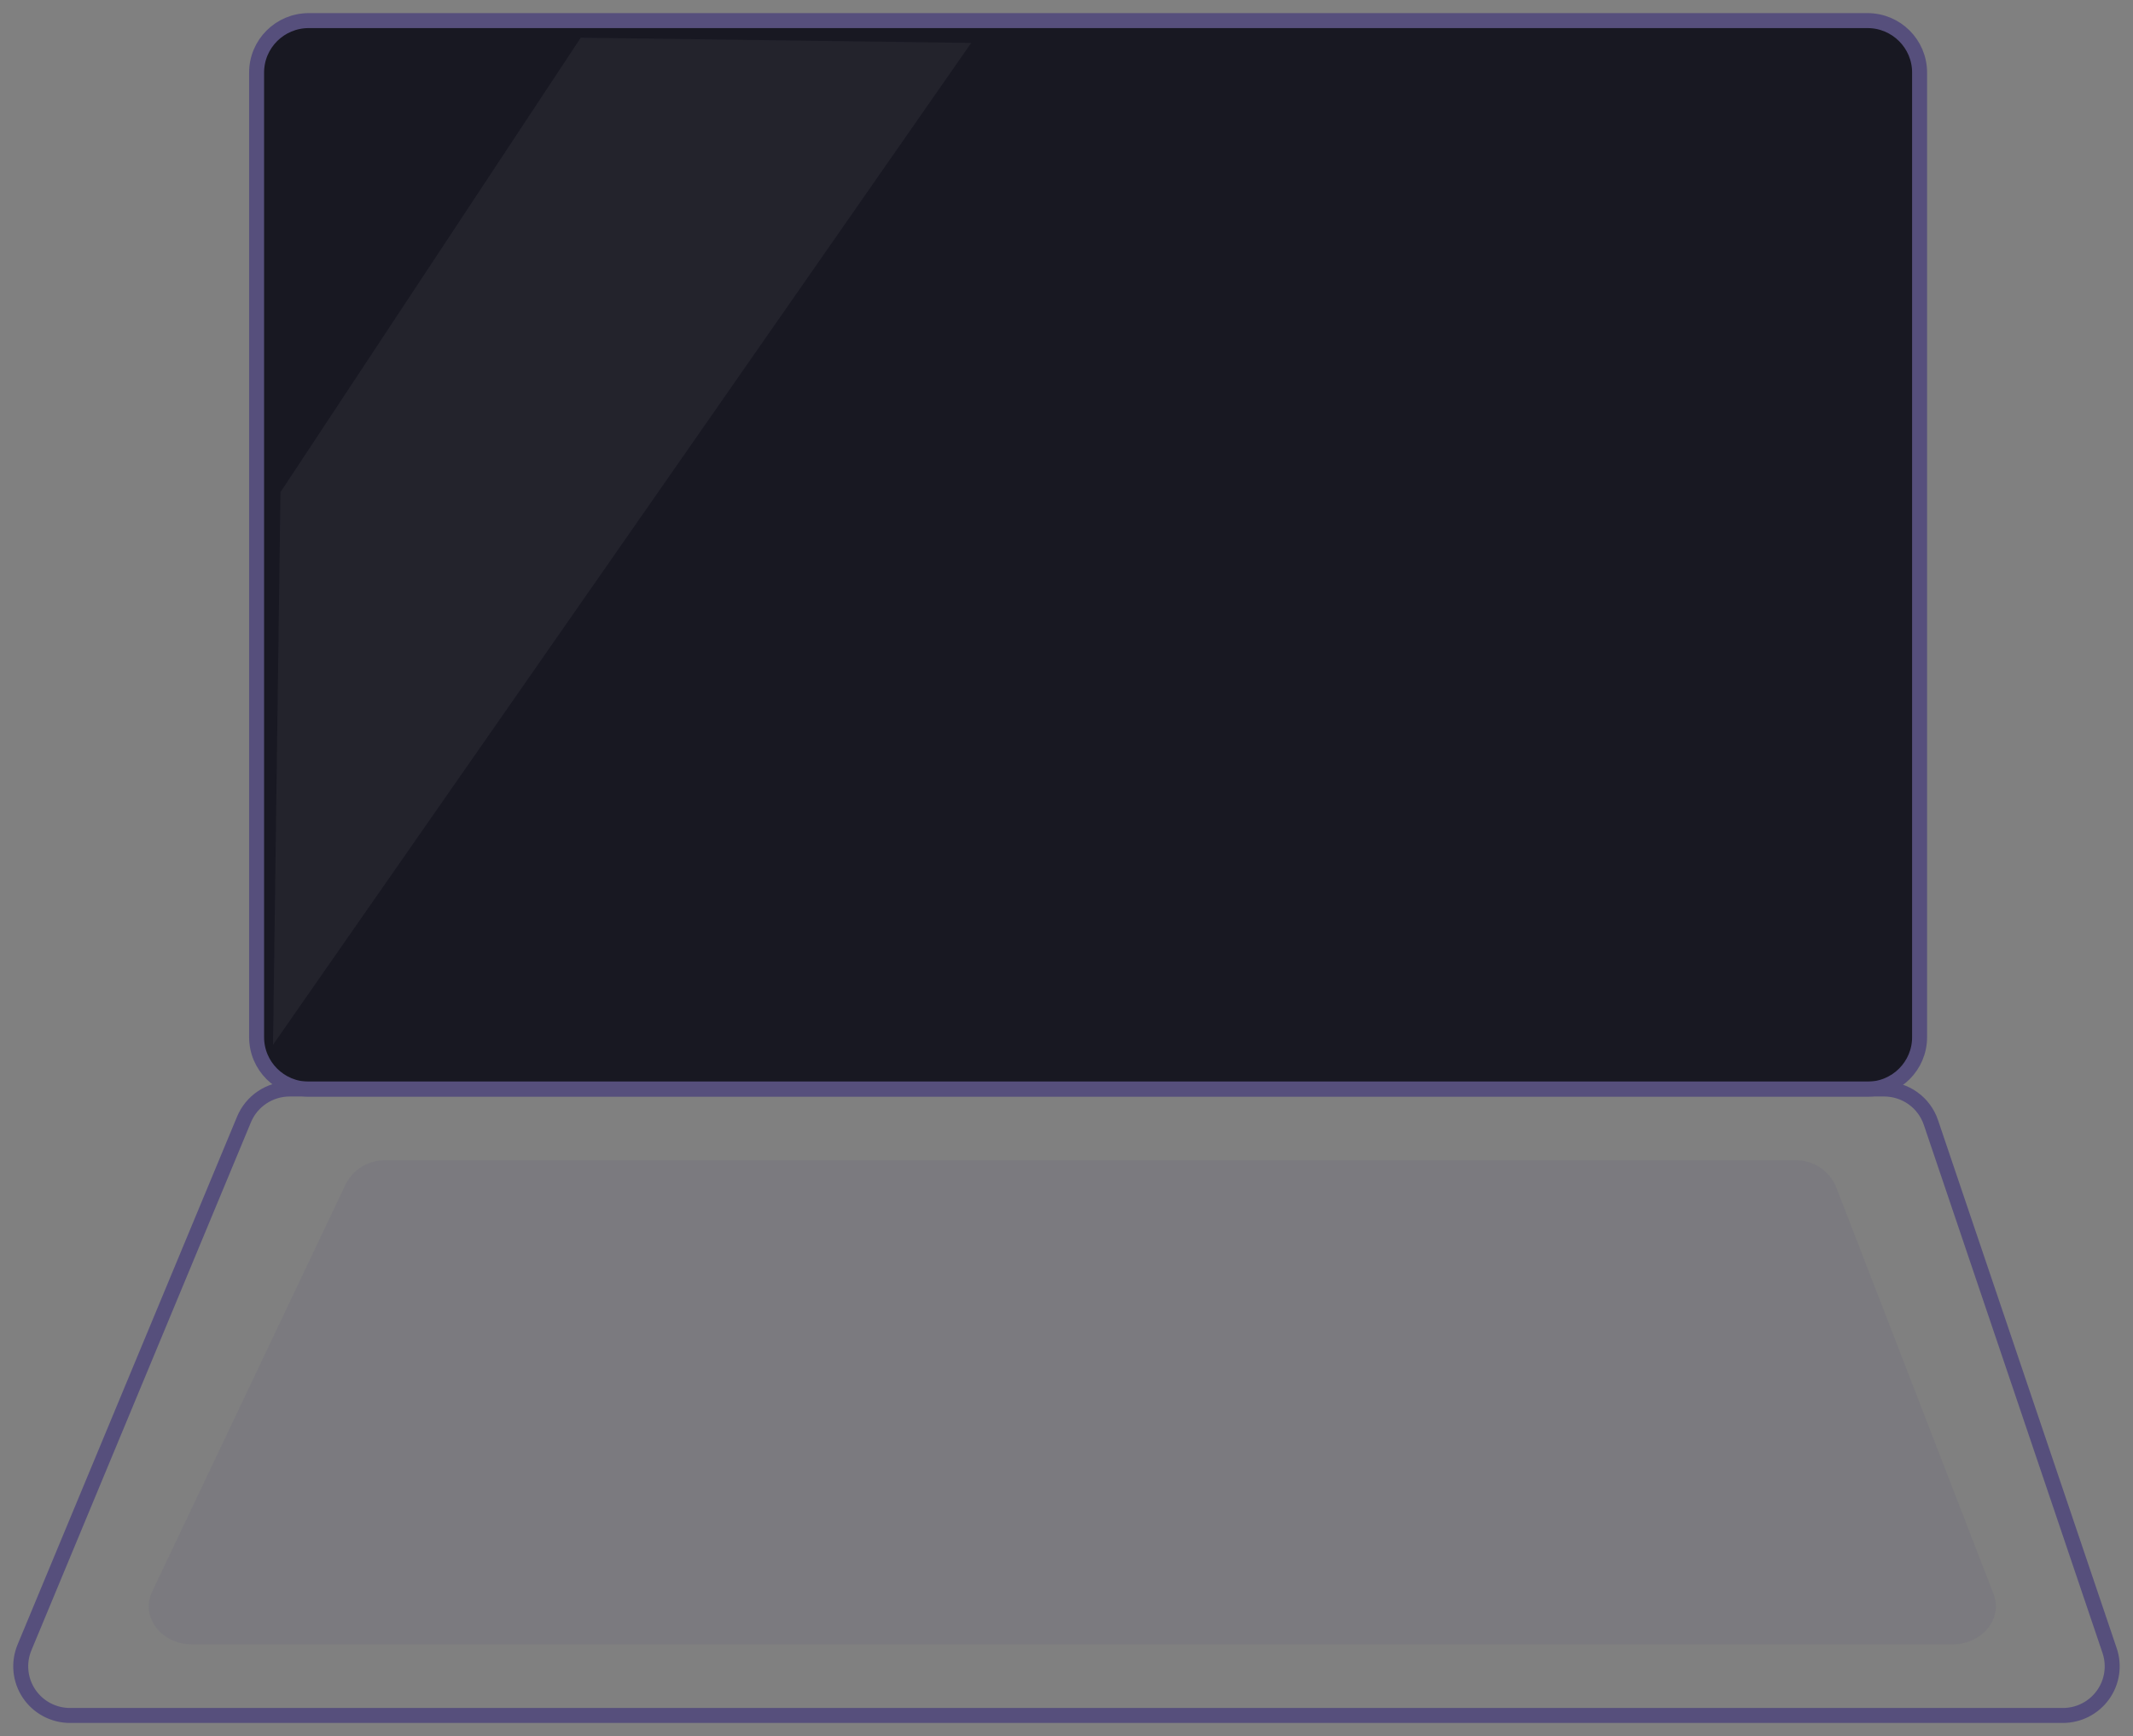 <svg width="285" height="232" viewBox="0 0 285 232" fill="none" xmlns="http://www.w3.org/2000/svg">
<rect x="0" y="0" width="285" height="232" fill="#808080" stroke="none"/>
<path d="M249.527 2.754H41.245C37.401 2.754 34.286 5.862 34.286 9.696V138.604C34.286 142.437 37.401 145.545 41.245 145.545H249.527C253.37 145.545 256.486 142.437 256.486 138.604V9.696C256.486 5.862 253.37 2.754 249.527 2.754Z" fill="#181822" stroke="#564F7C" stroke-width="2" stroke-miterlimit="10"/>
<path d="M275.638 229.245H9.362C8.278 229.247 7.21 228.981 6.253 228.471C5.296 227.962 4.481 227.225 3.878 226.326C3.276 225.427 2.906 224.393 2.8 223.317C2.694 222.24 2.857 221.155 3.273 220.156L32.601 149.601C33.101 148.394 33.95 147.362 35.039 146.638C36.128 145.913 37.409 145.528 38.718 145.531H251.784C253.158 145.537 254.495 145.971 255.61 146.772C256.724 147.573 257.559 148.702 257.998 150L281.879 220.59C282.211 221.577 282.302 222.629 282.146 223.659C281.99 224.689 281.591 225.666 280.981 226.512C280.371 227.357 279.569 228.046 278.64 228.522C277.711 228.997 276.682 229.245 275.638 229.245Z" stroke="#564F7C" stroke-width="2" stroke-miterlimit="10"/>
<path opacity="0.1" d="M260.85 219.749H25.697C21.555 219.749 18.731 216.065 20.319 212.719L46.223 158.181C46.735 157.208 47.51 156.399 48.461 155.845C49.412 155.291 50.5 155.015 51.601 155.048H239.758C240.918 155.006 242.064 155.312 243.048 155.925C244.033 156.539 244.81 157.432 245.281 158.491L266.373 213.022C267.643 216.334 264.833 219.749 260.85 219.749Z" fill="#564F7C"/>
<path opacity="0.05" d="M36.48 139.615L129.766 5.738L77.599 5.037L37.477 65.77L36.48 139.615Z" fill="white"/>
</svg>
